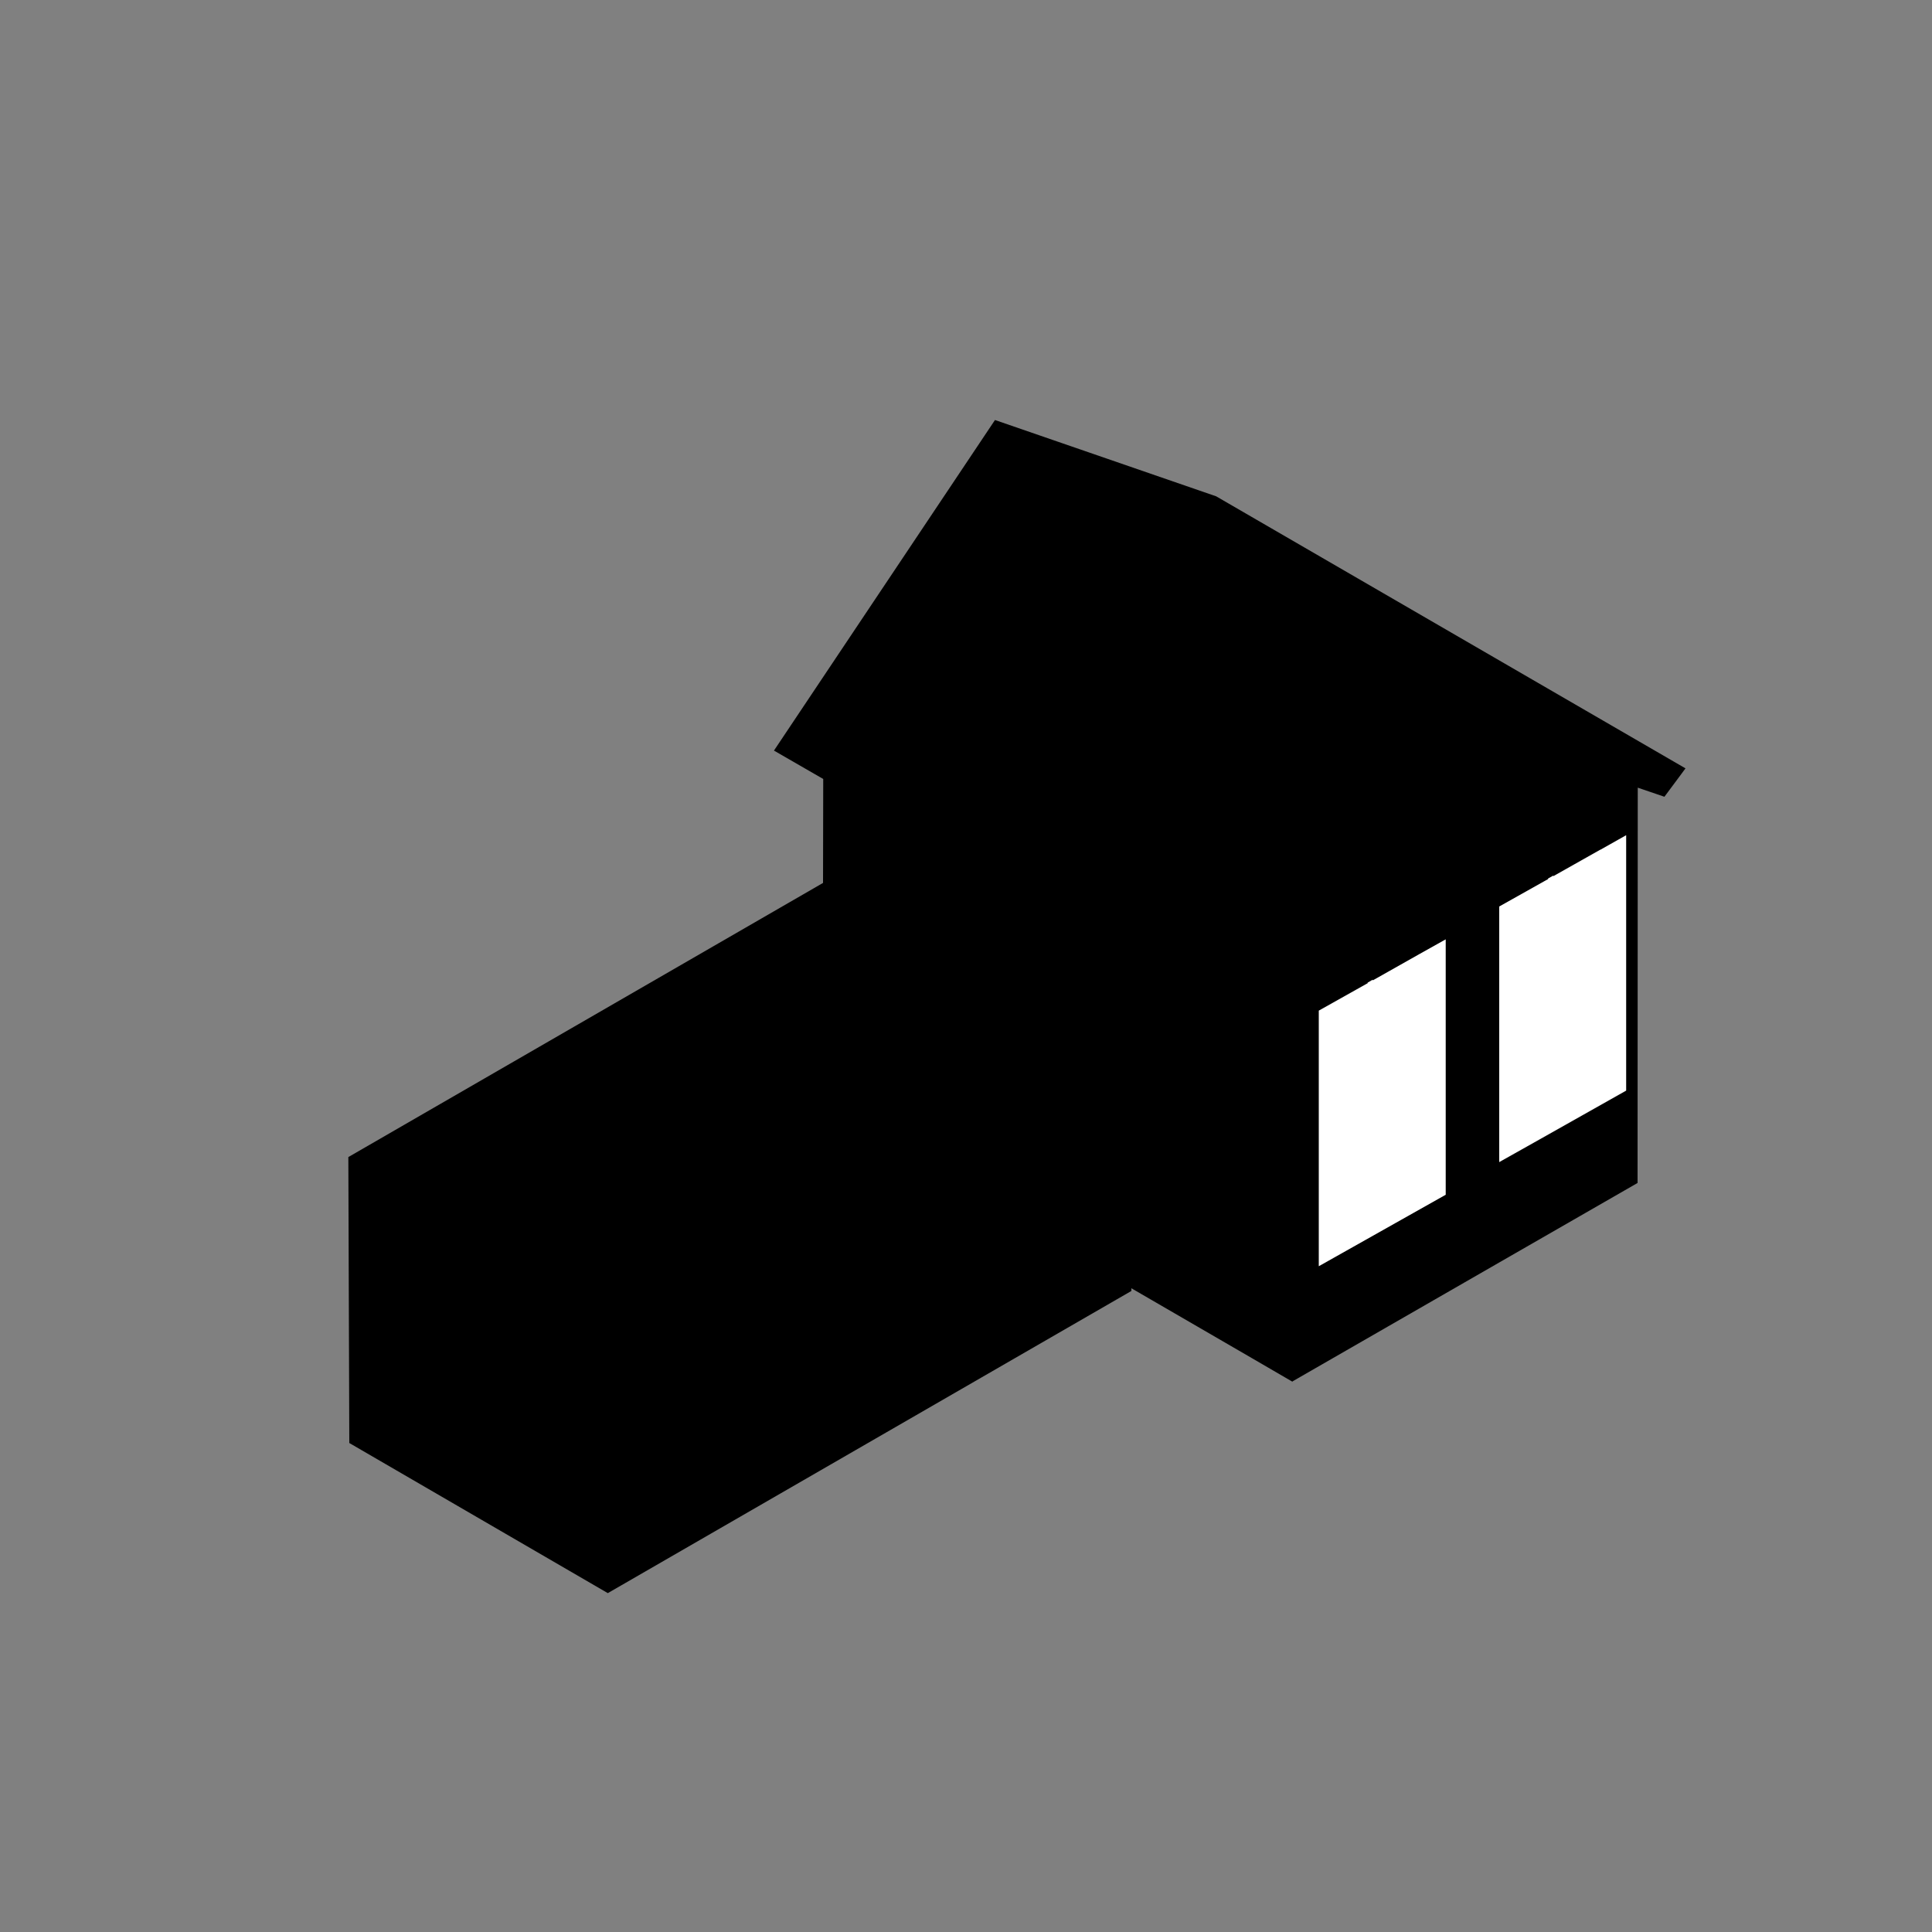 <?xml version="1.0" encoding="UTF-8"?>
<svg id="uuid-db93d587-91a7-46ad-98c4-4adc33ebac4b" data-name="Ebene 1" xmlns="http://www.w3.org/2000/svg" viewBox="0 0 100 100">
  <rect x="0" y="0" width="100" height="100" fill="#808080" stroke="none"/>
  <polygon points="62.95 25.69 51.5 21.74 40.06 38.85 42.61 40.32 42.6 45.7 18.03 59.89 18.08 74.69 31.46 82.46 58.56 66.82 58.56 66.68 64.82 70.31 66.9 71.52 66.9 71.5 77.61 65.34 84.76 61.23 84.77 40.77 86.15 41.24 87.02 40.07 87.24 39.77 62.95 25.69"/>
  <g>
    <polygon points="74.83 48.62 74.83 48.62 74.83 48.62 74.83 48.62 73.49 49.37 73.49 49.37 71.08 50.73 71.05 50.74 71.05 50.71 70.79 50.86 70.79 50.89 68.26 52.31 68.26 52.31 68.26 55.93 68.26 55.93 68.26 56.27 68.26 56.27 68.26 58.36 68.26 60.63 68.26 60.63 68.26 60.97 68.26 60.97 68.26 63.91 68.26 63.91 68.26 64.19 68.26 64.26 68.26 65.54 68.26 65.54 68.26 65.54 74.83 61.84 74.83 48.62 74.83 48.62 74.83 48.62" style="fill: #fff;"/>
    <polygon points="84.17 43.23 84.17 43.23 84.17 43.23 84.17 43.23 84.17 43.23 84.17 43.23 82.84 43.98 82.84 43.98 82.84 43.98 82.83 43.98 80.4 45.35 80.4 45.32 80.13 45.47 80.13 45.5 77.6 46.92 77.6 50.54 77.6 50.54 77.6 50.88 77.6 50.88 77.6 52.97 77.6 52.97 77.6 55.24 77.6 55.24 77.6 55.58 77.6 55.58 77.6 58.52 77.6 58.52 77.6 58.87 77.6 58.87 77.6 60.15 79.54 59.06 84.17 56.45 84.17 43.23" style="fill: #fff;"/>
  </g>
</svg>